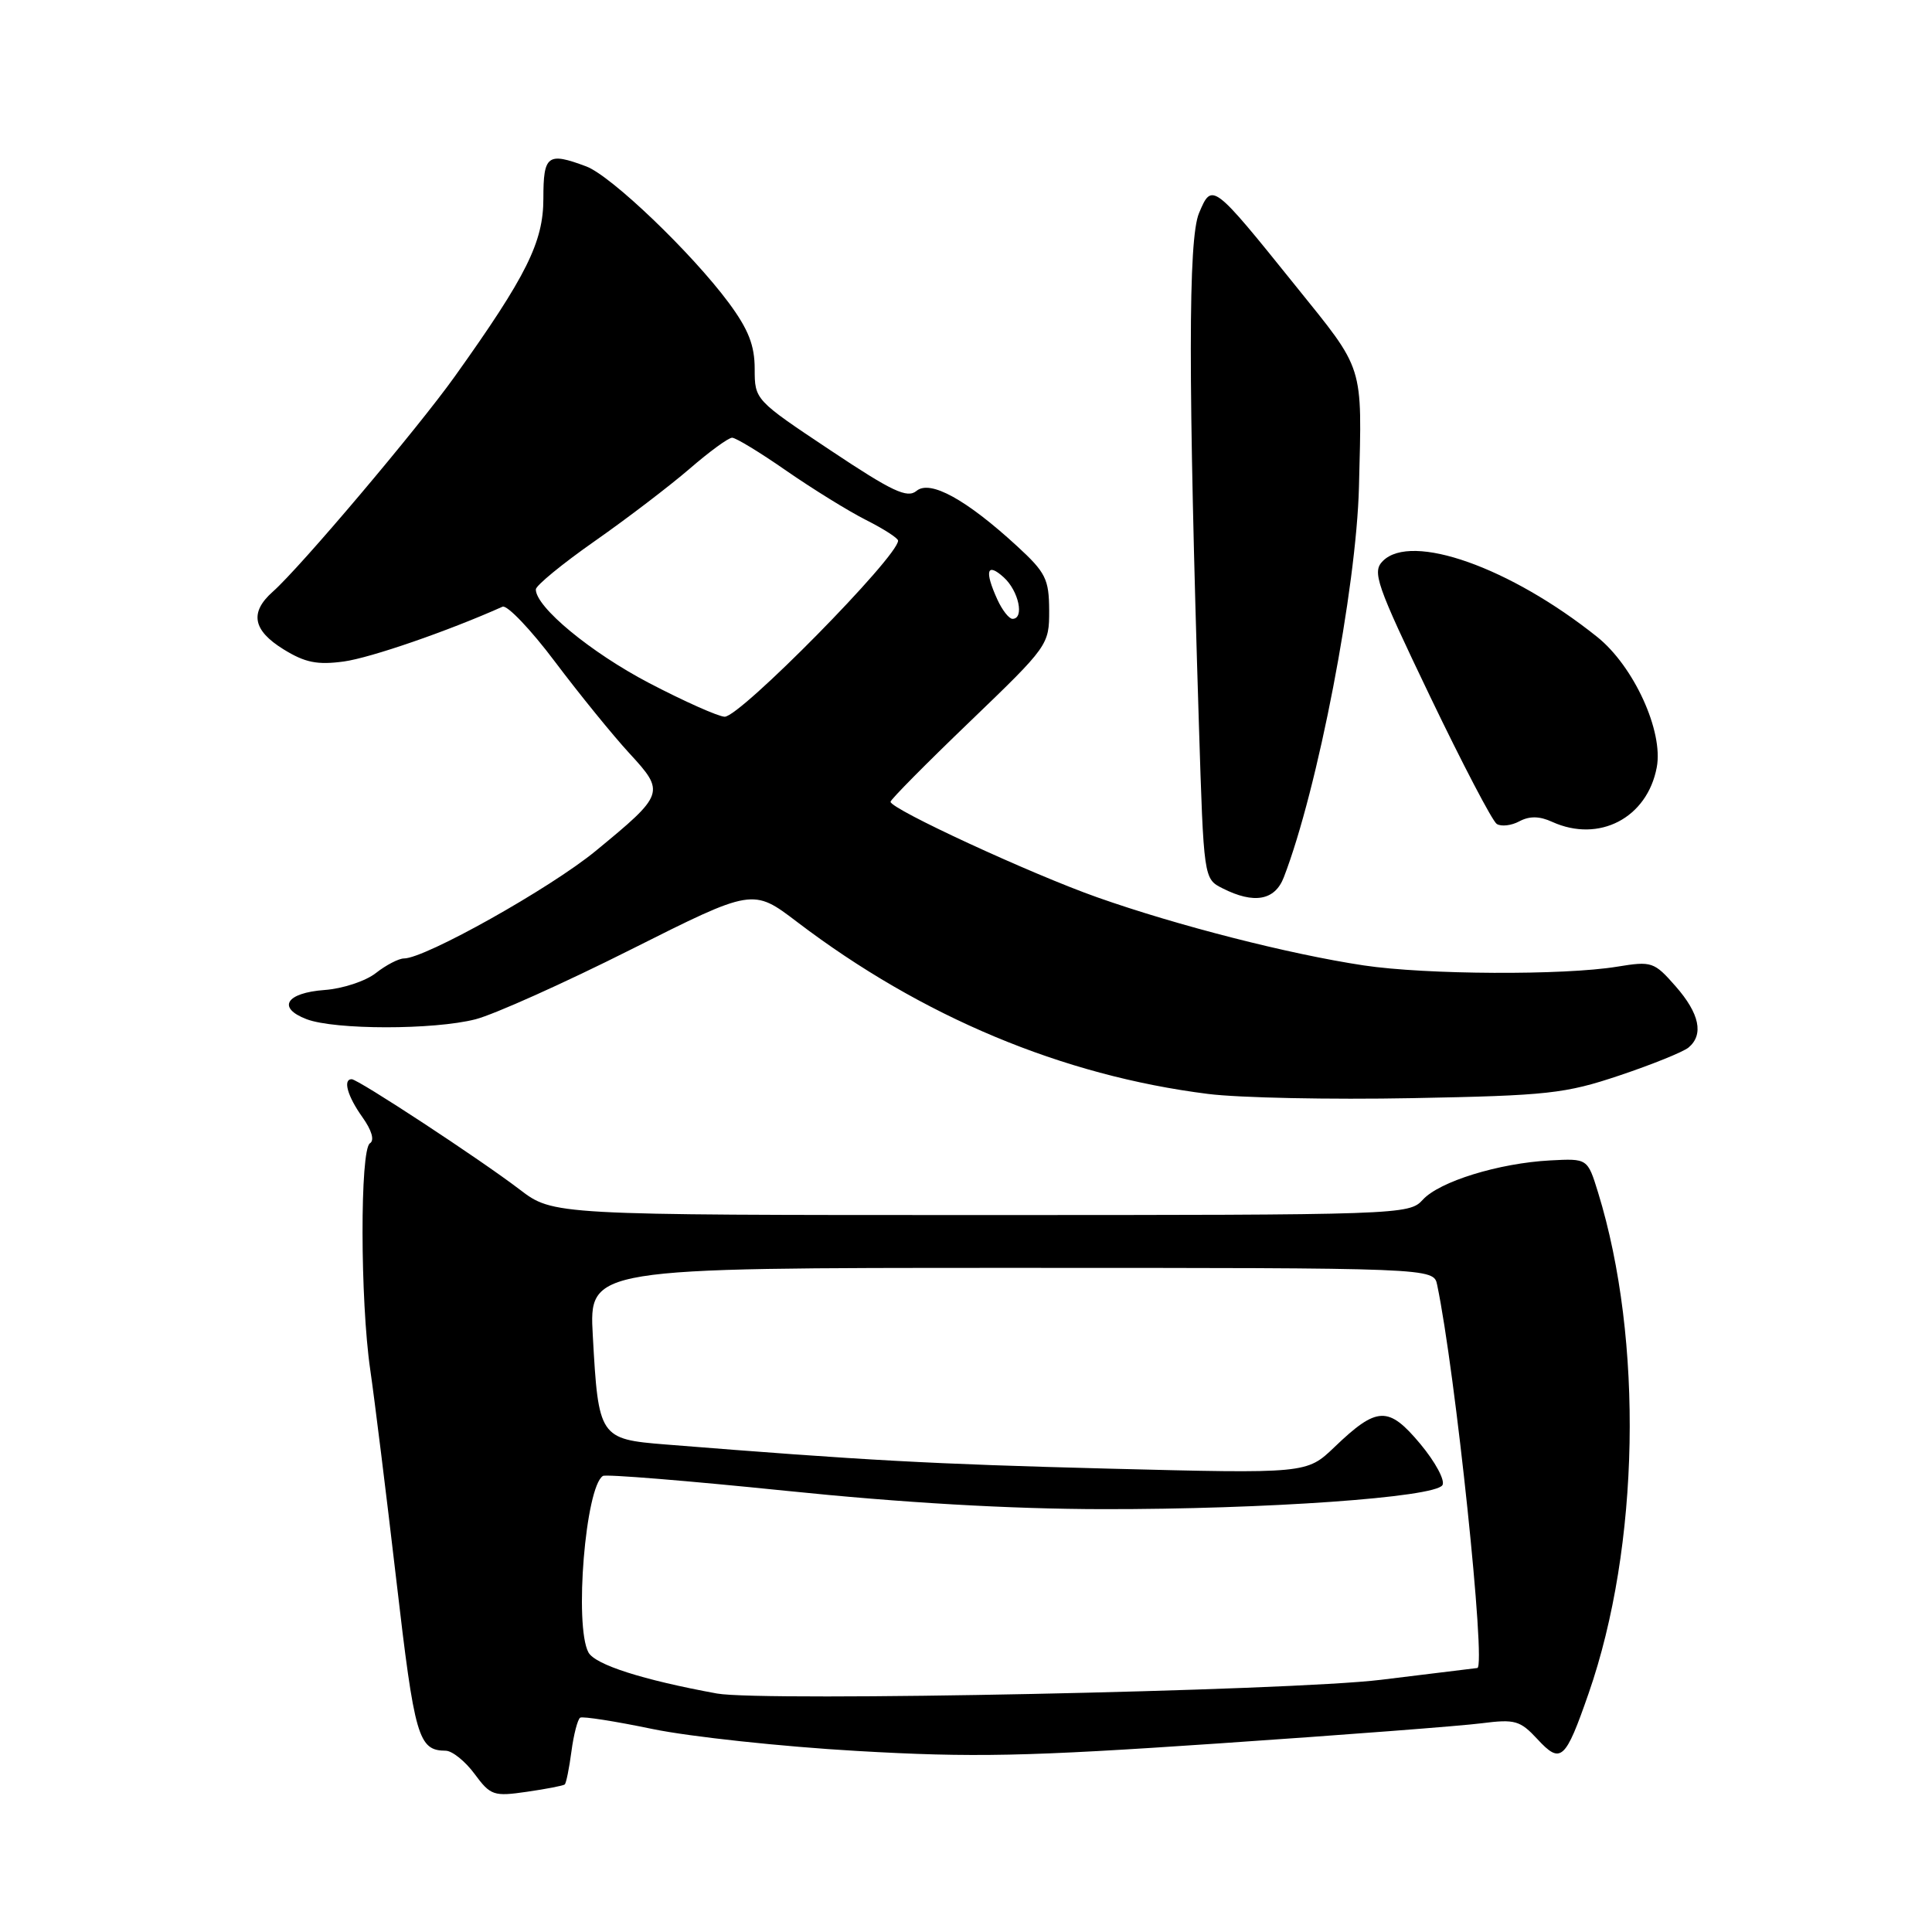 <?xml version="1.0" encoding="UTF-8" standalone="no"?>
<!DOCTYPE svg PUBLIC "-//W3C//DTD SVG 1.1//EN" "http://www.w3.org/Graphics/SVG/1.1/DTD/svg11.dtd" >
<svg xmlns="http://www.w3.org/2000/svg" xmlns:xlink="http://www.w3.org/1999/xlink" version="1.1" viewBox="0 0 256 256">
 <g >
 <path fill="currentColor"
d=" M 74.83 236.45 C 75.02 236.30 75.42 234.32 75.72 232.06 C 76.02 229.80 76.55 227.79 76.88 227.60 C 77.22 227.40 81.55 228.08 86.50 229.11 C 91.45 230.13 103.62 231.44 113.54 232.01 C 128.94 232.90 135.98 232.75 161.54 231.01 C 178.02 229.89 193.68 228.69 196.34 228.34 C 200.73 227.78 201.42 227.97 203.71 230.44 C 206.82 233.80 207.41 233.27 210.50 224.38 C 217.27 204.93 217.78 177.56 211.75 158.00 C 210.36 153.50 210.36 153.50 205.43 153.76 C 198.61 154.12 190.71 156.56 188.52 158.98 C 186.72 160.96 185.64 161.00 129.99 161.00 C 73.29 161.00 73.29 161.00 68.85 157.61 C 63.60 153.60 47.45 143.00 46.60 143.00 C 45.41 143.00 46.04 145.25 48.02 148.03 C 49.26 149.77 49.65 151.10 49.02 151.49 C 47.69 152.31 47.72 172.34 49.06 181.50 C 49.62 185.35 51.18 197.92 52.52 209.42 C 54.94 230.27 55.43 231.95 59.06 231.98 C 59.92 231.99 61.64 233.37 62.88 235.05 C 65.00 237.92 65.41 238.06 69.82 237.42 C 72.39 237.05 74.65 236.61 74.83 236.45 Z  M 214.60 142.50 C 218.93 141.05 223.04 139.38 223.73 138.81 C 225.79 137.10 225.20 134.30 222.03 130.69 C 219.18 127.44 218.87 127.34 214.28 128.09 C 207.23 129.25 188.93 129.16 180.69 127.92 C 170.85 126.44 155.98 122.64 145.42 118.91 C 136.61 115.80 118.00 107.20 118.00 106.24 C 118.00 105.95 122.73 101.17 128.52 95.61 C 138.91 85.62 139.03 85.45 139.02 80.88 C 139.00 76.73 138.57 75.86 134.75 72.35 C 128.03 66.18 123.25 63.55 121.45 65.04 C 120.22 66.07 118.24 65.14 109.98 59.63 C 100.04 53.01 100.00 52.97 100.00 48.88 C 100.00 45.76 99.17 43.65 96.57 40.13 C 91.66 33.51 80.99 23.29 77.68 22.05 C 72.55 20.13 72.00 20.54 72.00 26.31 C 72.00 32.08 69.77 36.56 60.27 49.87 C 55.31 56.82 39.80 75.17 36.15 78.40 C 33.05 81.15 33.49 83.52 37.57 86.04 C 40.42 87.80 42.04 88.13 45.57 87.65 C 49.11 87.16 59.35 83.63 66.59 80.39 C 67.19 80.13 70.33 83.41 73.55 87.70 C 76.78 91.99 81.22 97.45 83.41 99.83 C 88.16 104.98 88.07 105.24 78.91 112.77 C 72.90 117.71 56.33 127.00 53.53 127.00 C 52.84 127.00 51.16 127.87 49.81 128.93 C 48.46 130.00 45.40 131.01 43.00 131.18 C 37.89 131.56 36.67 133.54 40.63 135.05 C 44.38 136.47 57.46 136.48 63.01 135.06 C 65.48 134.42 74.76 130.26 83.63 125.80 C 99.76 117.70 99.76 117.70 105.63 122.17 C 122.13 134.72 140.76 142.52 160.06 144.95 C 164.15 145.47 176.33 145.72 187.12 145.51 C 205.11 145.17 207.39 144.92 214.60 142.50 Z  M 170.11 116.25 C 174.61 104.61 179.73 77.98 180.07 64.50 C 180.48 48.08 180.85 49.27 171.66 37.86 C 160.66 24.19 160.60 24.15 158.88 28.23 C 157.43 31.65 157.43 50.15 158.86 95.97 C 159.50 116.45 159.50 116.45 162.00 117.71 C 166.17 119.82 168.93 119.32 170.11 116.25 Z  M 205.67 108.90 C 211.88 111.72 218.27 108.39 219.53 101.67 C 220.43 96.90 216.48 88.27 211.63 84.39 C 200.10 75.17 187.03 70.54 183.24 74.33 C 181.79 75.78 182.33 77.34 189.46 92.21 C 193.76 101.17 197.75 108.81 198.33 109.18 C 198.92 109.55 200.26 109.40 201.32 108.83 C 202.67 108.11 203.99 108.13 205.67 108.90 Z  M 95.00 224.40 C 85.16 222.60 78.85 220.58 77.97 218.95 C 76.07 215.40 77.58 197.00 79.89 195.57 C 80.28 195.32 91.16 196.21 104.06 197.53 C 119.58 199.13 133.78 199.95 146.10 199.97 C 167.70 200.00 190.12 198.42 191.13 196.79 C 191.51 196.17 190.19 193.72 188.20 191.33 C 183.97 186.27 182.47 186.33 176.82 191.75 C 173.14 195.27 173.14 195.27 146.82 194.60 C 123.28 193.99 114.73 193.52 88.19 191.40 C 79.44 190.70 79.29 190.47 78.55 176.99 C 78.05 168.00 78.05 168.00 134.01 168.00 C 189.96 168.00 189.96 168.00 190.43 170.25 C 192.84 181.72 196.95 220.92 195.75 221.02 C 195.61 221.03 189.88 221.73 183.00 222.58 C 170.97 224.06 101.04 225.50 95.00 224.40 Z  M 86.00 90.50 C 78.27 86.45 71.00 80.45 71.00 78.10 C 71.00 77.59 74.52 74.70 78.82 71.69 C 83.12 68.68 88.77 64.36 91.38 62.11 C 93.99 59.85 96.52 58.00 97.01 58.00 C 97.50 58.00 100.74 59.97 104.20 62.38 C 107.67 64.78 112.41 67.72 114.75 68.90 C 117.09 70.08 119.00 71.31 119.00 71.64 C 119.00 73.75 98.06 95.01 96.02 94.97 C 95.19 94.95 90.67 92.94 86.00 90.50 Z  M 132.16 79.45 C 130.42 75.64 130.76 74.47 133.00 76.50 C 134.99 78.30 135.77 82.00 134.16 82.00 C 133.70 82.00 132.80 80.85 132.16 79.45 Z "/>
</g>
</svg>